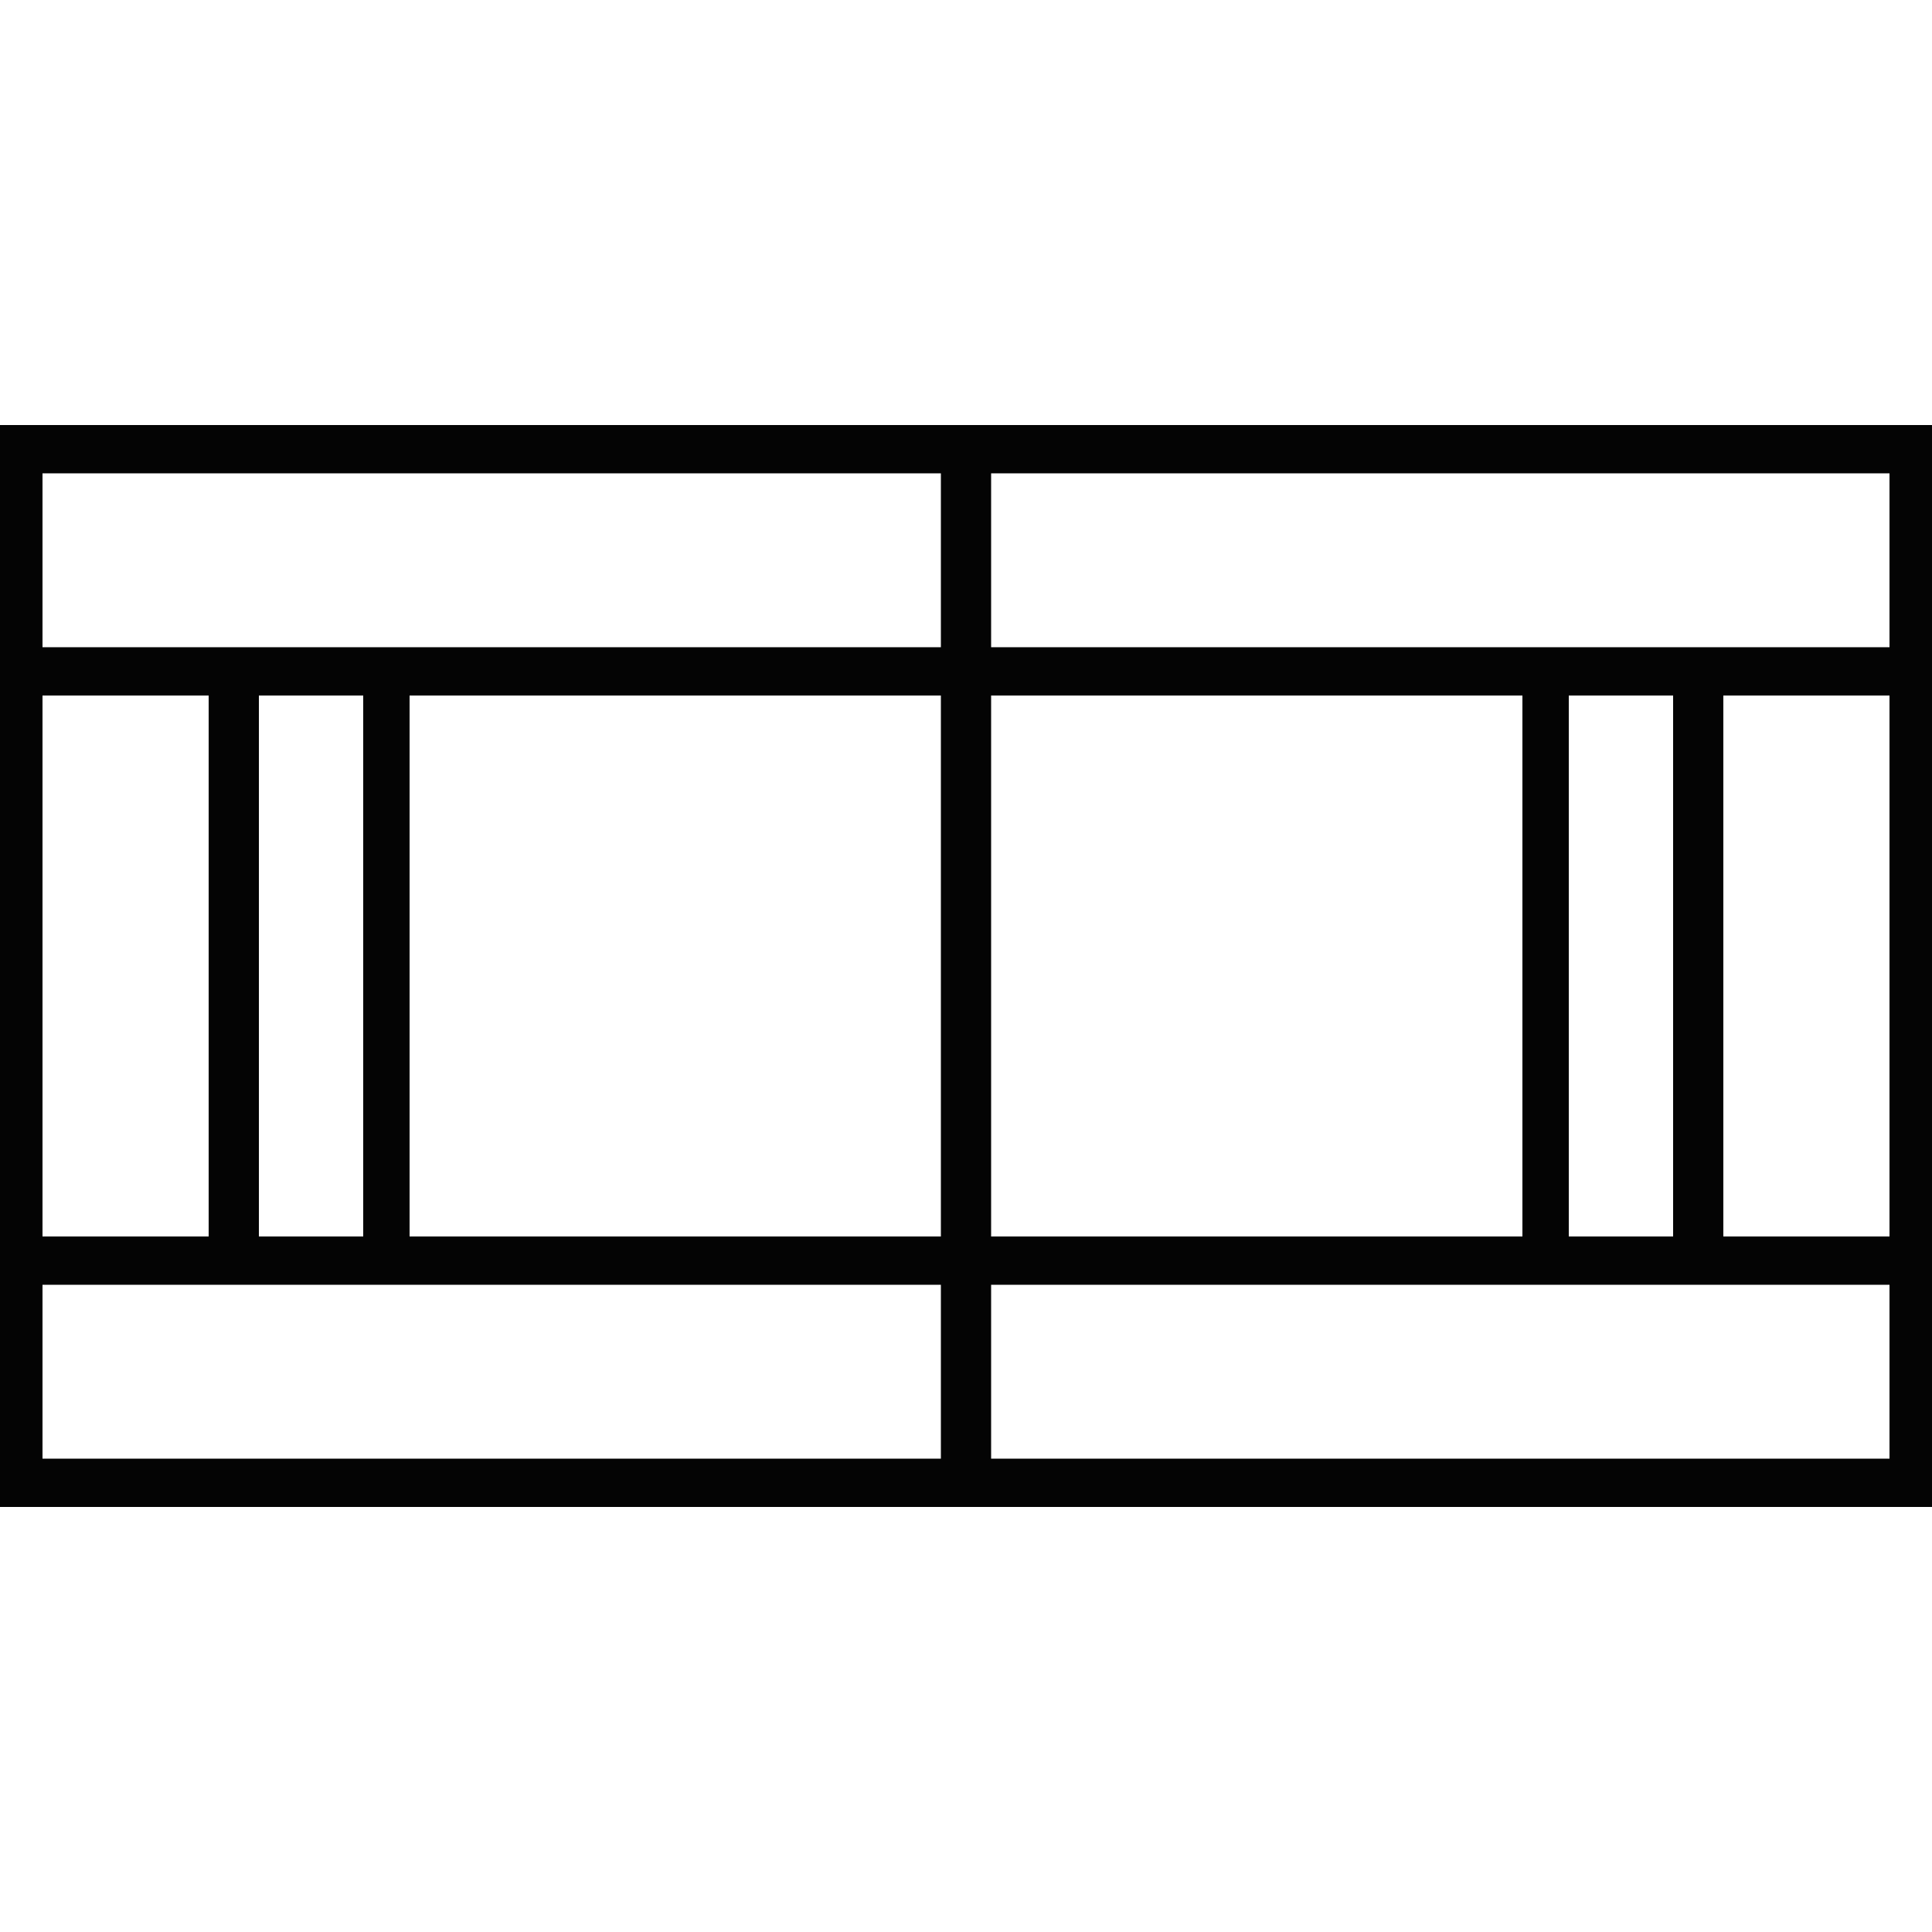<svg id="svg" version="1.1" xmlns="http://www.w3.org/2000/svg" xmlns:xlink="http://www.w3.org/1999/xlink" width="400" height="400" viewBox="0, 0, 400,400"><g id="svgg"><path id="path0" d="M0.000 200.000 L 0.000 312.000 200.000 312.000 L 400.000 312.000 400.000 200.000 L 400.000 88.000 200.000 88.000 L 0.000 88.000 0.000 200.000 M194.800 116.000 L 194.800 134.000 101.800 134.000 L 8.800 134.000 8.800 116.000 L 8.800 98.000 101.800 98.000 L 194.800 98.000 194.800 116.000 M391.200 116.000 L 391.200 134.000 298.200 134.000 L 205.200 134.000 205.200 116.000 L 205.200 98.000 298.200 98.000 L 391.200 98.000 391.200 116.000 M43.200 200.000 L 43.200 256.000 26.000 256.000 L 8.800 256.000 8.800 200.000 L 8.800 144.000 26.000 144.000 L 43.200 144.000 43.200 200.000 M75.200 200.000 L 75.200 256.000 64.400 256.000 L 53.600 256.000 53.600 200.000 L 53.600 144.000 64.400 144.000 L 75.200 144.000 75.200 200.000 M194.800 200.000 L 194.800 256.000 139.800 256.000 L 84.800 256.000 84.800 200.000 L 84.800 144.000 139.800 144.000 L 194.800 144.000 194.800 200.000 M315.200 200.000 L 315.200 256.000 260.200 256.000 L 205.200 256.000 205.200 200.000 L 205.200 144.000 260.200 144.000 L 315.200 144.000 315.200 200.000 M346.400 200.000 L 346.400 256.000 335.600 256.000 L 324.800 256.000 324.800 200.000 L 324.800 144.000 335.600 144.000 L 346.400 144.000 346.400 200.000 M391.200 200.000 L 391.200 256.000 374.000 256.000 L 356.800 256.000 356.800 200.000 L 356.800 144.000 374.000 144.000 L 391.200 144.000 391.200 200.000 M194.800 284.000 L 194.800 302.000 101.800 302.000 L 8.800 302.000 8.800 284.000 L 8.800 266.000 101.800 266.000 L 194.800 266.000 194.800 284.000 M391.200 284.000 L 391.200 302.000 298.200 302.000 L 205.200 302.000 205.200 284.000 L 205.200 266.000 298.200 266.000 L 391.200 266.000 391.200 284.000 " stroke="none" fill="#040404" fill-rule="evenodd"></path><path id="path1" d="" stroke="none" fill="#080404" fill-rule="evenodd"></path><path id="path2" d="" stroke="none" fill="#080404" fill-rule="evenodd"></path><path id="path3" d="" stroke="none" fill="#080404" fill-rule="evenodd"></path><path id="path4" d="" stroke="none" fill="#080404" fill-rule="evenodd"></path><path id="path5" d="" stroke="none" fill="#080404" fill-rule="evenodd"></path><path id="path6" d="" stroke="none" fill="#080404" fill-rule="evenodd"></path><path id="path7" d="" stroke="none" fill="#080404" fill-rule="evenodd"></path></g></svg>